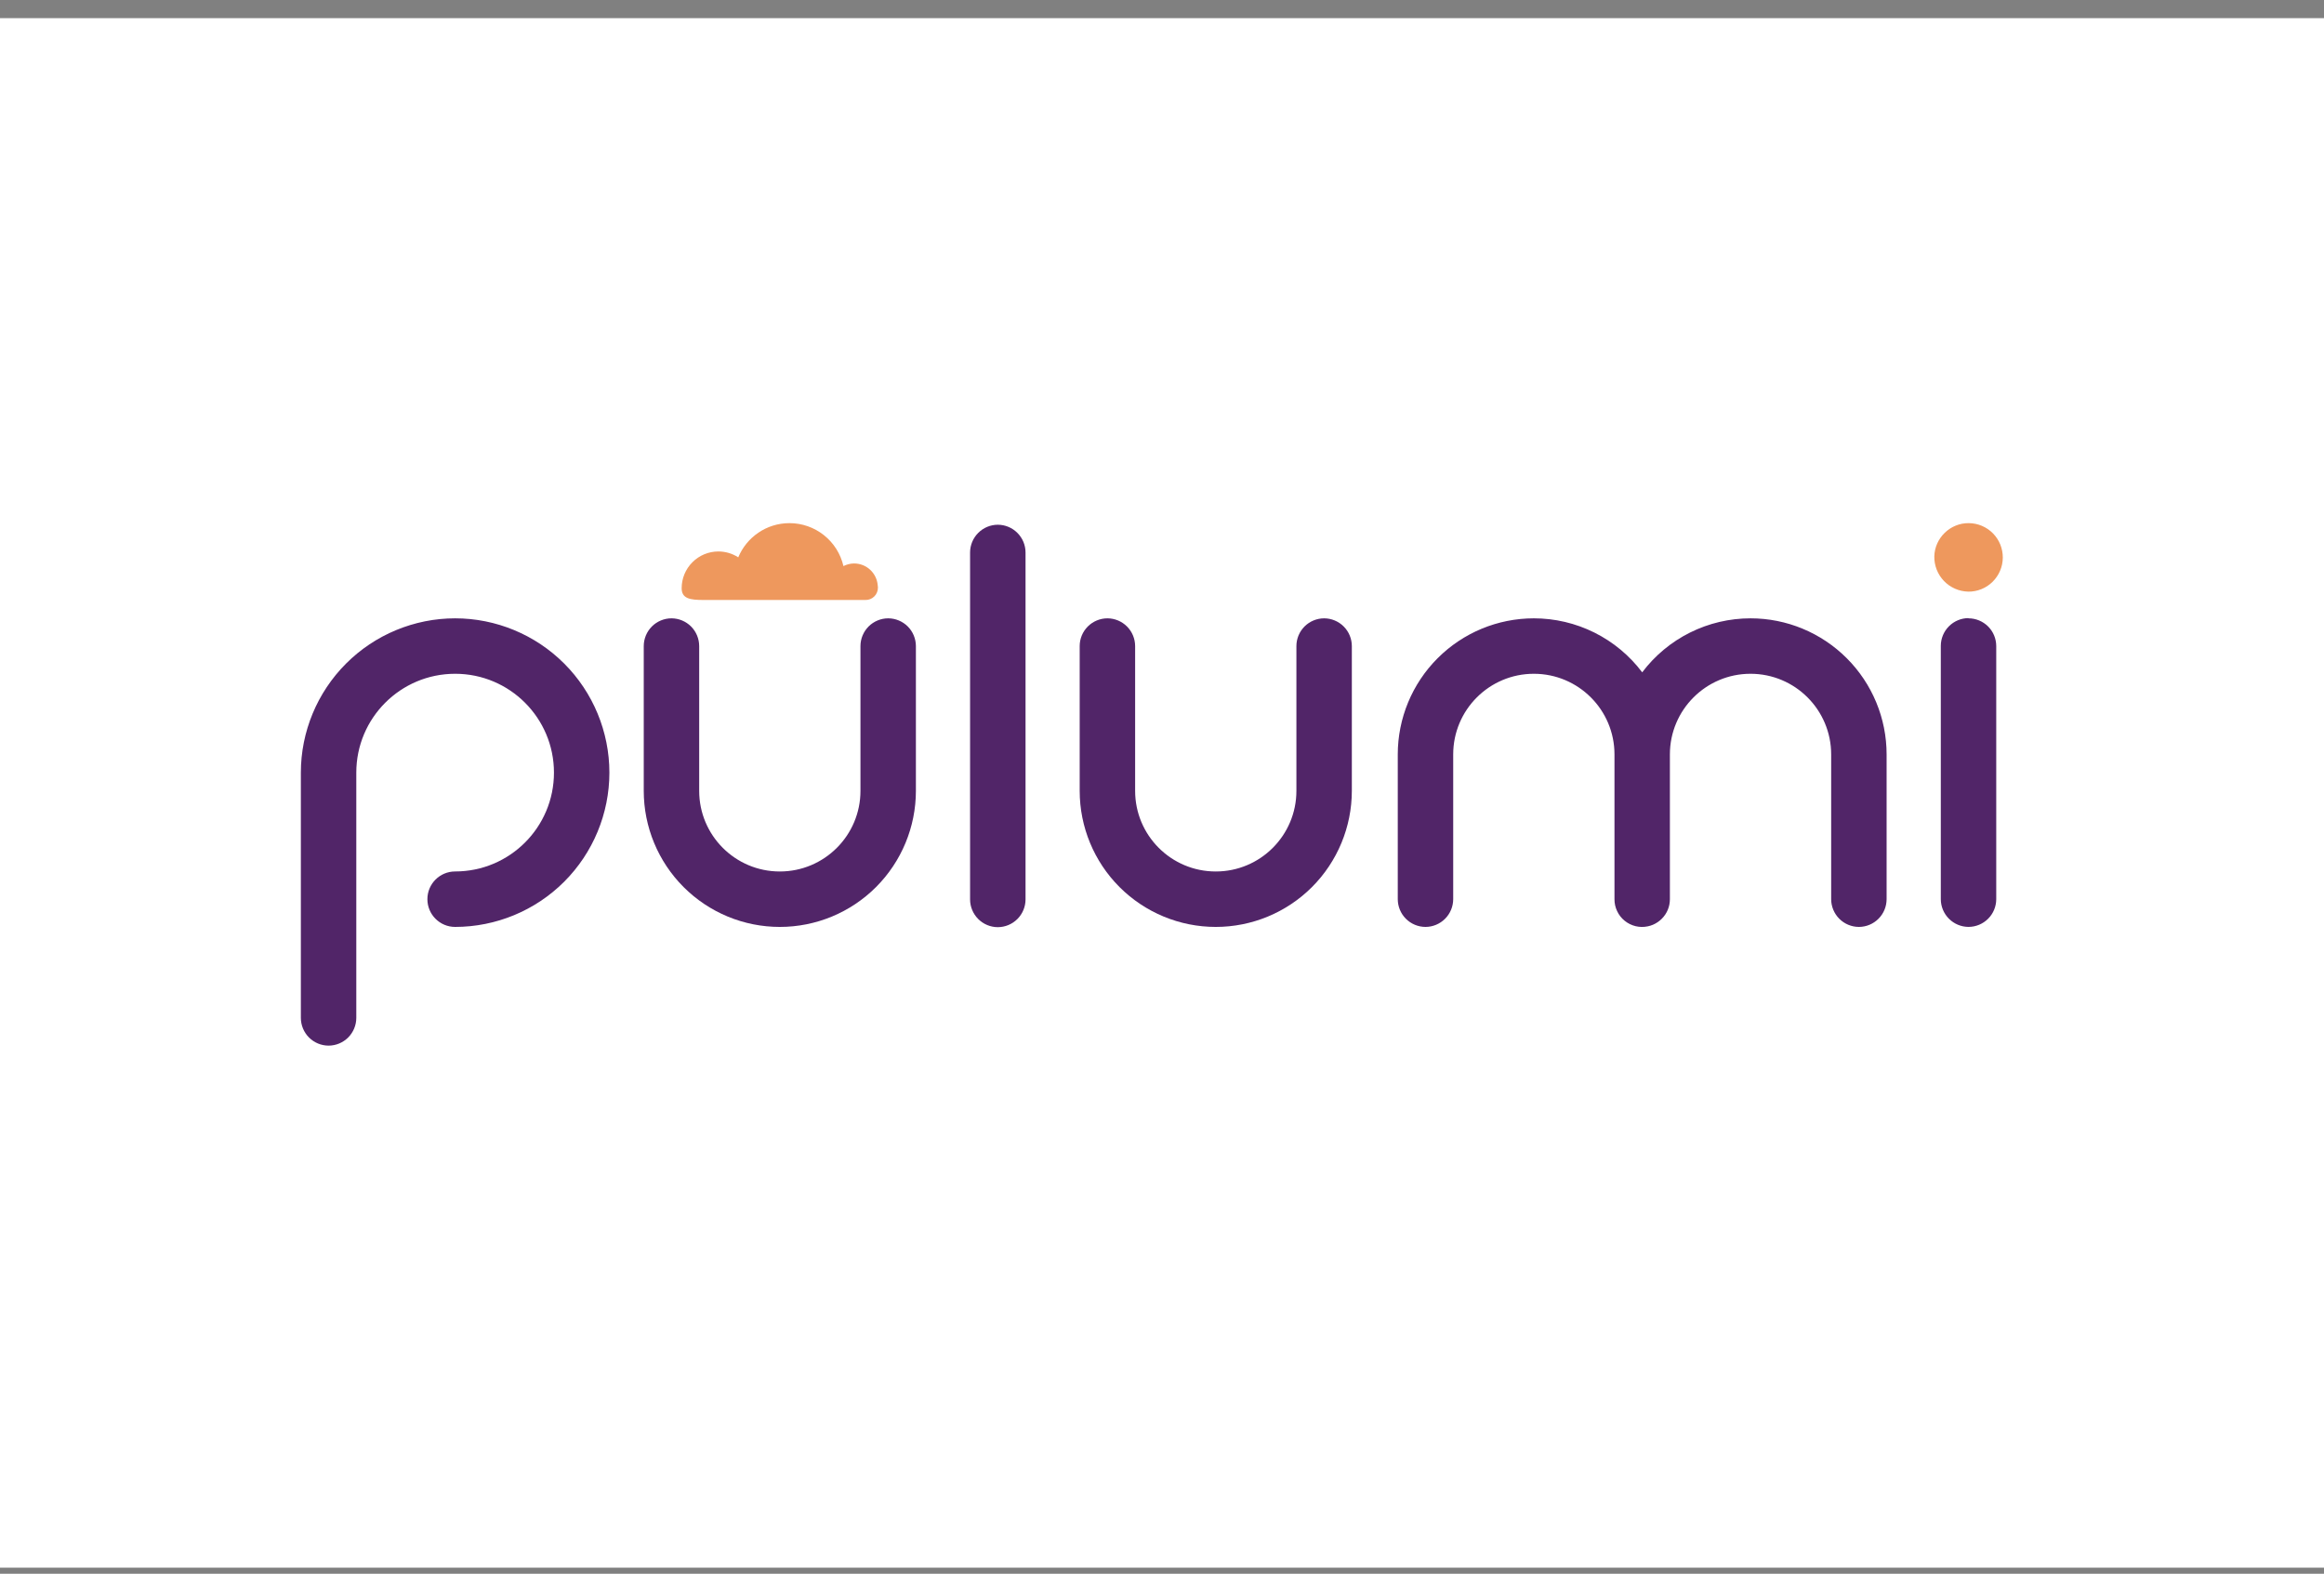 <svg width="96" height="65" viewBox="0 0 96 65" fill="none" xmlns="http://www.w3.org/2000/svg">
<rect x="0" y="0" width="96" height="65" fill="#808080" stroke="none"/>
<rect width="96" height="64" transform="translate(0 0.75)" fill="white"/>
<g clip-path="url(#clip0_6744_65168)">
<path d="M81.304 24.437C81.49 24.439 81.674 24.404 81.847 24.334C82.019 24.265 82.176 24.162 82.308 24.032C82.441 23.901 82.546 23.746 82.619 23.575C82.692 23.404 82.73 23.221 82.732 23.035C82.733 22.849 82.698 22.665 82.629 22.492C82.559 22.32 82.456 22.163 82.326 22.03C82.196 21.898 82.04 21.792 81.87 21.72C81.698 21.647 81.515 21.609 81.329 21.607C80.554 21.599 79.921 22.226 79.903 22.979C79.896 23.358 80.039 23.724 80.302 23.997C80.565 24.27 80.925 24.428 81.304 24.436V24.437Z" fill="#EE985D"/>
<path fill-rule="evenodd" clip-rule="evenodd" d="M54.697 25.539C54.393 25.54 54.103 25.661 53.888 25.875C53.673 26.09 53.553 26.381 53.552 26.684V32.664C53.552 34.504 52.06 35.995 50.221 35.995C48.381 35.995 46.89 34.504 46.89 32.664V26.684C46.889 26.381 46.768 26.09 46.553 25.875C46.339 25.661 46.048 25.54 45.745 25.539C45.441 25.54 45.151 25.661 44.936 25.875C44.721 26.09 44.6 26.381 44.6 26.684V32.664C44.6 34.155 45.192 35.584 46.246 36.639C47.301 37.693 48.73 38.285 50.221 38.285C51.711 38.285 53.141 37.693 54.195 36.639C55.249 35.584 55.841 34.155 55.842 32.664V26.684C55.841 26.381 55.72 26.09 55.505 25.875C55.291 25.661 55 25.54 54.697 25.539Z" fill="#512568"/>
<path d="M41.217 21.673C40.914 21.674 40.623 21.795 40.409 22.01C40.194 22.224 40.073 22.515 40.072 22.818V37.15C40.073 37.453 40.194 37.744 40.409 37.959C40.623 38.173 40.914 38.294 41.217 38.295C41.521 38.294 41.812 38.173 42.026 37.959C42.241 37.744 42.362 37.453 42.363 37.15V22.818C42.362 22.515 42.241 22.224 42.026 22.01C41.812 21.795 41.521 21.674 41.217 21.673ZM81.316 25.53C81.013 25.531 80.722 25.652 80.507 25.867C80.293 26.081 80.172 26.372 80.171 26.675V37.139C80.172 37.442 80.293 37.733 80.507 37.947C80.722 38.162 81.013 38.283 81.316 38.284C81.62 38.283 81.91 38.162 82.125 37.947C82.34 37.733 82.46 37.442 82.461 37.139V26.684C82.46 26.381 82.34 26.09 82.125 25.875C81.91 25.661 81.62 25.54 81.316 25.539V25.53Z" fill="#512568"/>
<path fill-rule="evenodd" clip-rule="evenodd" d="M36.689 25.539C36.386 25.54 36.095 25.661 35.88 25.875C35.666 26.09 35.545 26.381 35.544 26.684V32.664C35.544 34.504 34.052 35.995 32.213 35.995C30.373 35.995 28.882 34.504 28.882 32.664V26.684C28.881 26.381 28.76 26.09 28.546 25.875C28.331 25.661 28.04 25.54 27.737 25.539C27.433 25.54 27.143 25.661 26.928 25.875C26.714 26.09 26.593 26.381 26.592 26.684V32.664C26.592 34.155 27.185 35.584 28.239 36.639C29.293 37.693 30.722 38.285 32.213 38.285C33.704 38.285 35.133 37.693 36.187 36.639C37.241 35.584 37.834 34.155 37.834 32.664V26.684C37.833 26.381 37.712 26.09 37.498 25.875C37.283 25.661 36.992 25.54 36.689 25.539Z" fill="#512568"/>
<path d="M72.312 25.539C71.444 25.539 70.588 25.74 69.811 26.127C69.035 26.514 68.359 27.076 67.836 27.769C67.314 27.076 66.637 26.514 65.861 26.127C65.084 25.74 64.228 25.539 63.36 25.539C61.869 25.539 60.44 26.132 59.386 27.186C58.332 28.24 57.739 29.669 57.739 31.16V37.139C57.74 37.443 57.861 37.734 58.075 37.948C58.29 38.163 58.581 38.284 58.884 38.285C59.188 38.284 59.478 38.163 59.693 37.948C59.907 37.734 60.028 37.443 60.029 37.139V31.16C60.029 29.321 61.521 27.829 63.36 27.829C65.2 27.829 66.691 29.321 66.691 31.16V37.139C66.69 37.31 66.727 37.478 66.8 37.632C66.872 37.786 66.978 37.922 67.11 38.029C67.242 38.137 67.396 38.213 67.562 38.254C67.727 38.294 67.899 38.297 68.066 38.261C68.139 38.246 68.212 38.224 68.28 38.195C68.417 38.136 68.541 38.052 68.644 37.949C68.751 37.843 68.835 37.717 68.893 37.578C68.951 37.439 68.98 37.29 68.98 37.139V31.16C68.98 29.321 70.472 27.829 72.311 27.829C74.151 27.829 75.642 29.322 75.642 31.16V37.139C75.643 37.443 75.764 37.734 75.978 37.948C76.193 38.163 76.484 38.284 76.787 38.285C77.091 38.284 77.381 38.163 77.596 37.948C77.811 37.734 77.931 37.443 77.932 37.139V31.16C77.932 29.669 77.34 28.24 76.285 27.186C75.231 26.132 73.803 25.539 72.312 25.539ZM18.801 25.539C17.111 25.54 15.491 26.212 14.296 27.407C13.101 28.602 12.429 30.222 12.428 31.912L12.428 42.043C12.429 42.347 12.55 42.637 12.764 42.852C12.979 43.066 13.269 43.187 13.573 43.188C13.876 43.187 14.167 43.066 14.382 42.852C14.596 42.637 14.717 42.347 14.718 42.043V31.912C14.718 29.657 16.545 27.829 18.801 27.829C21.056 27.829 22.883 29.657 22.883 31.912C22.883 34.167 21.056 35.994 18.801 35.994C18.168 35.994 17.655 36.507 17.655 37.139C17.655 37.772 18.168 38.285 18.801 38.285C20.49 38.283 22.111 37.612 23.306 36.417C24.5 35.222 25.172 33.602 25.173 31.912C25.172 30.222 24.5 28.602 23.306 27.407C22.111 26.212 20.49 25.54 18.801 25.539Z" fill="#512568"/>
<path d="M36.266 24.259L36.257 24.174C36.215 23.669 35.796 23.273 35.28 23.273C35.122 23.273 34.974 23.315 34.841 23.381C34.725 22.877 34.441 22.427 34.036 22.105C33.632 21.783 33.13 21.608 32.613 21.607C31.659 21.607 30.841 22.19 30.496 23.02C30.251 22.861 29.966 22.777 29.675 22.777C29.273 22.777 28.887 22.937 28.603 23.221C28.318 23.506 28.158 23.892 28.158 24.294C28.158 24.723 28.499 24.781 29.058 24.781H35.749C35.817 24.783 35.885 24.77 35.948 24.745C36.011 24.72 36.068 24.682 36.116 24.634C36.165 24.586 36.203 24.529 36.228 24.465C36.254 24.402 36.266 24.335 36.265 24.267L36.266 24.259Z" fill="#EE985D"/>
</g>
<defs>
<clipPath id="clip0_6744_65168">
<rect width="72" height="23.143" fill="white" transform="translate(12 21.179)"/>
</clipPath>
</defs>
</svg>
